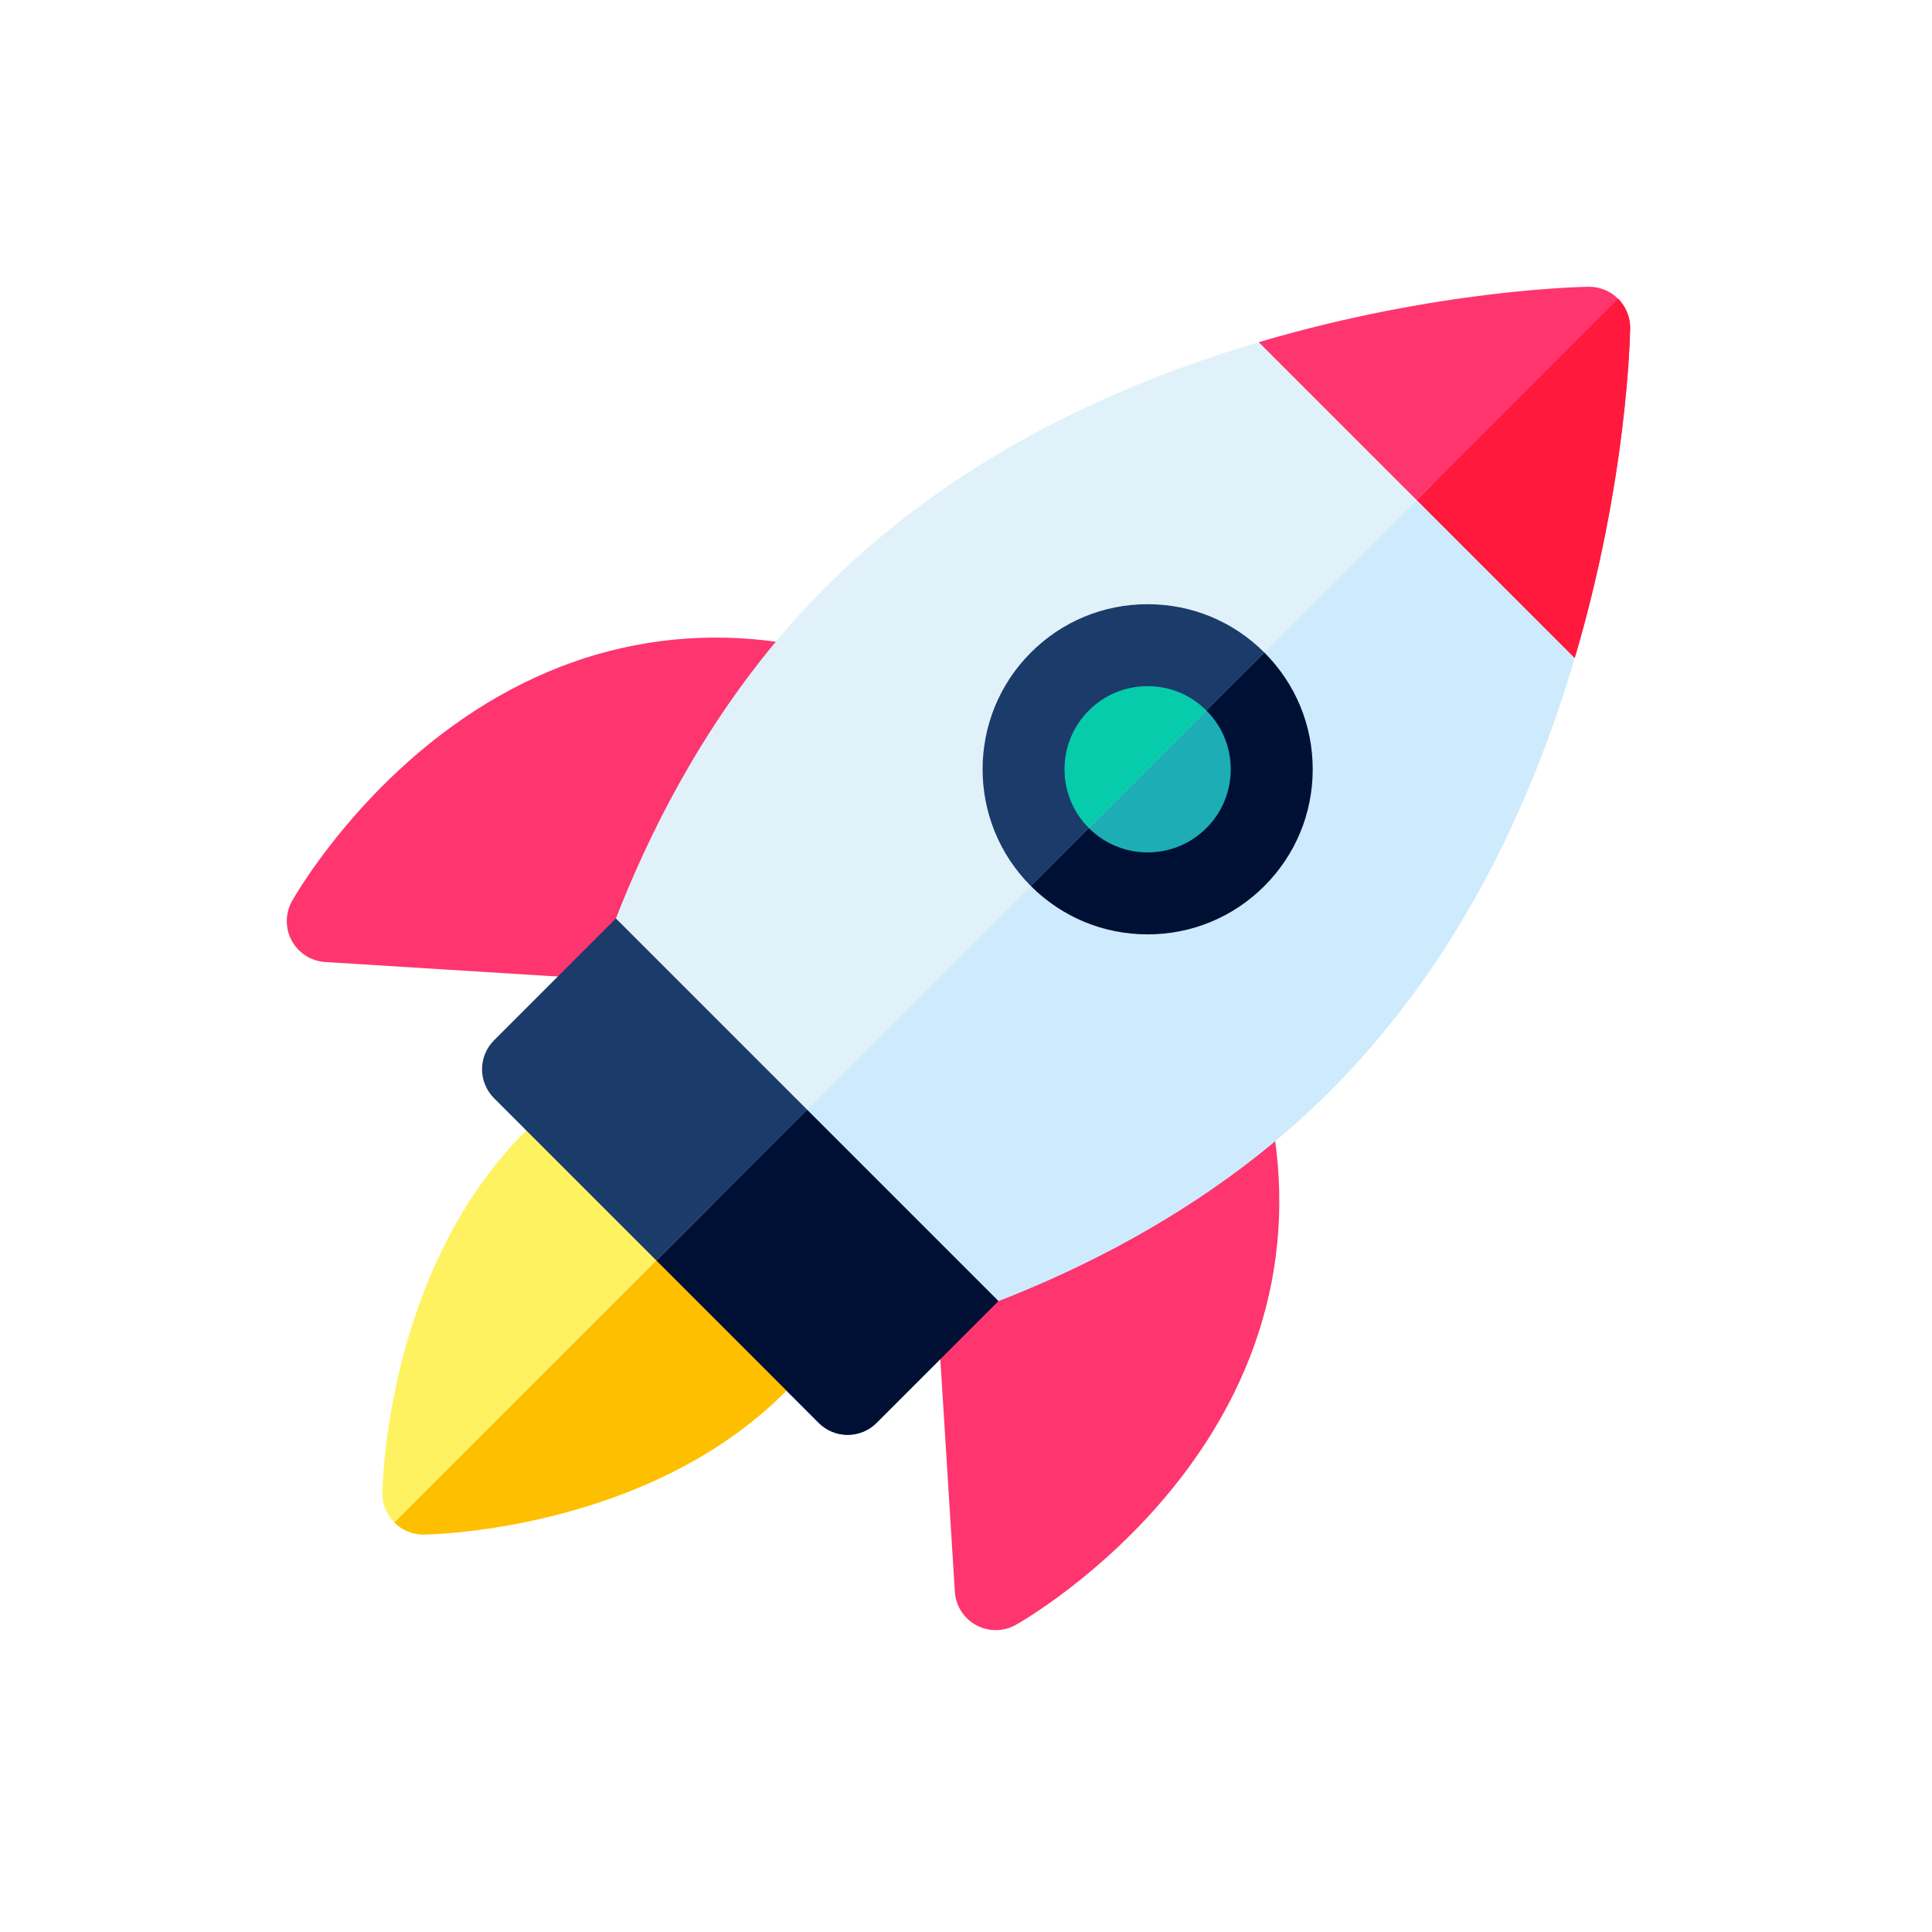 <svg width="137" height="137" viewBox="0 0 137 137" fill="none" xmlns="http://www.w3.org/2000/svg">
<path d="M49.468 69.86C49.409 69.86 49.347 69.859 49.288 69.855L23.061 68.218C22.064 68.156 21.167 67.586 20.69 66.708C20.212 65.83 20.218 64.769 20.706 63.897C20.844 63.651 24.15 57.824 30.443 52.74C38.949 45.872 48.837 43.645 59.039 46.299C59.885 46.519 60.588 47.11 60.952 47.906C61.315 48.702 61.3 49.619 60.913 50.402L52.073 68.244C51.581 69.24 50.566 69.86 49.468 69.86Z" fill="#FE356F"/>
<path d="M70.61 115.593C70.131 115.593 69.653 115.476 69.219 115.239C68.341 114.76 67.771 113.867 67.709 112.868L66.072 86.641C66 85.472 66.633 84.374 67.683 83.856L85.527 75.016C86.311 74.629 87.227 74.614 88.023 74.977C88.819 75.341 89.408 76.044 89.63 76.89C92.284 87.091 90.057 96.98 83.189 105.486C78.107 111.781 72.278 115.085 72.032 115.222C71.59 115.47 71.1 115.593 70.61 115.593Z" fill="#FE356F"/>
<path d="M110.931 43.788L92.141 24.997C91.388 24.244 90.284 23.965 89.262 24.265C76.683 27.986 66.356 33.822 58.567 41.609C56.944 43.234 55.383 44.994 53.931 46.842C49.709 52.21 46.182 58.558 43.449 65.709C41.708 70.266 40.291 75.149 39.236 80.219C37.394 89.078 37.296 95.427 37.292 95.694C37.282 96.477 37.588 97.231 38.144 97.785C38.688 98.329 39.428 98.637 40.2 98.637H40.235C40.502 98.633 46.851 98.534 55.71 96.695C60.78 95.639 65.664 94.223 70.222 92.482C77.371 89.749 83.72 86.224 89.087 82.001C90.936 80.549 92.696 78.989 94.322 77.363C102.11 69.575 107.947 59.248 111.666 46.668C111.966 45.647 111.684 44.541 110.931 43.788Z" fill="#E1F1FA"/>
<path d="M57.693 92.316L43.615 78.238C42.575 77.198 40.923 77.099 39.767 78.007C38.869 78.712 38.013 79.468 37.225 80.257C27.427 90.051 27.125 105.229 27.115 105.87C27.106 106.653 27.412 107.408 27.967 107.962C28.512 108.508 29.252 108.814 30.022 108.814C30.035 108.814 30.046 108.814 30.059 108.814C30.7 108.806 45.88 108.503 55.674 98.706C56.463 97.918 57.22 97.064 57.924 96.164C58.832 95.006 58.731 93.354 57.693 92.316Z" fill="#FFF261"/>
<path d="M43.673 65.129L35.034 73.767C34.49 74.312 34.182 75.05 34.182 75.822C34.182 76.592 34.49 77.332 35.034 77.876L58.051 100.893C58.595 101.437 59.334 101.745 60.105 101.745C60.877 101.745 61.615 101.439 62.16 100.893L70.798 92.254L43.673 65.129Z" fill="#1B3B6B"/>
<path d="M81.379 63.416C79.011 63.416 76.784 62.494 75.11 60.82C71.654 57.364 71.654 51.739 75.11 48.281C76.784 46.607 79.011 45.685 81.379 45.685C83.746 45.685 85.974 46.607 87.648 48.281C89.322 49.955 90.245 52.181 90.245 54.55C90.245 56.918 89.322 59.144 87.648 60.82C85.974 62.494 83.746 63.416 81.379 63.416Z" fill="#06CCAB"/>
<path d="M81.379 66.258C78.251 66.258 75.311 65.041 73.1 62.83C68.535 58.265 68.535 50.838 73.1 46.273C75.311 44.062 78.251 42.845 81.379 42.845C84.507 42.845 87.447 44.062 89.658 46.273C91.868 48.484 93.086 51.423 93.086 54.552C93.086 57.68 91.868 60.619 89.658 62.83C87.445 65.039 84.505 66.258 81.379 66.258ZM81.379 48.655C79.806 48.655 78.324 49.269 77.211 50.382C74.912 52.68 74.912 56.419 77.211 58.72C78.324 59.833 79.806 60.446 81.379 60.446C82.954 60.446 84.434 59.833 85.547 58.72C86.66 57.607 87.273 56.127 87.273 54.552C87.273 52.976 86.66 51.496 85.547 50.383C84.434 49.27 82.954 48.655 81.379 48.655Z" fill="#1B3B6B"/>
<path d="M114.742 21.187C114.188 20.634 113.429 20.321 112.65 20.335C112.219 20.341 101.946 20.514 89.261 24.265L111.662 46.667C115.415 33.983 115.588 23.71 115.594 23.279C115.603 22.496 115.297 21.741 114.742 21.187Z" fill="#FE356F"/>
<path d="M110.931 43.788L101.536 34.393L38.142 97.787C38.686 98.331 39.426 98.639 40.196 98.639H40.232C40.498 98.635 46.847 98.536 55.706 96.696C60.776 95.641 65.659 94.224 70.216 92.483C77.367 89.75 83.715 86.225 89.082 82.003C90.929 80.551 92.691 78.99 94.316 77.365C102.105 69.576 107.941 59.249 111.66 46.67C111.966 45.646 111.684 44.541 110.931 43.788Z" fill="#CDEBFC"/>
<path d="M57.693 92.315L50.654 85.276L27.967 107.963C28.514 108.507 29.252 108.815 30.023 108.815H30.059C30.7 108.808 45.88 108.504 55.674 98.708C56.463 97.919 57.219 97.065 57.924 96.165C58.832 95.005 58.733 93.354 57.693 92.315Z" fill="#FDBF00"/>
<path d="M57.236 78.692L46.544 89.385L58.053 100.894C58.597 101.439 59.335 101.746 60.107 101.746C60.879 101.746 61.617 101.439 62.161 100.894L70.8 92.256L57.236 78.692Z" fill="#001035"/>
<path d="M87.648 48.281L75.11 60.819C76.784 62.493 79.01 63.416 81.379 63.416C83.746 63.416 85.974 62.493 87.648 60.819C89.322 59.145 90.245 56.92 90.245 54.55C90.245 52.183 89.322 49.957 87.648 48.281Z" fill="#1CADB5"/>
<path d="M89.658 46.272L85.547 50.382C86.66 51.495 87.273 52.975 87.273 54.55C87.273 56.125 86.66 57.605 85.547 58.718C84.434 59.831 82.954 60.445 81.379 60.445C79.804 60.445 78.324 59.831 77.211 58.718L73.1 62.829C75.311 65.04 78.251 66.257 81.379 66.257C84.507 66.257 87.447 65.04 89.658 62.829C91.868 60.618 93.086 57.678 93.086 54.55C93.086 51.422 91.868 48.484 89.658 46.272Z" fill="#001035"/>
<path d="M114.742 21.186L100.462 35.465L111.664 46.667C115.414 33.983 115.588 23.71 115.593 23.279C115.603 22.496 115.297 21.741 114.742 21.186Z" fill="#FF193D"/>
</svg>
